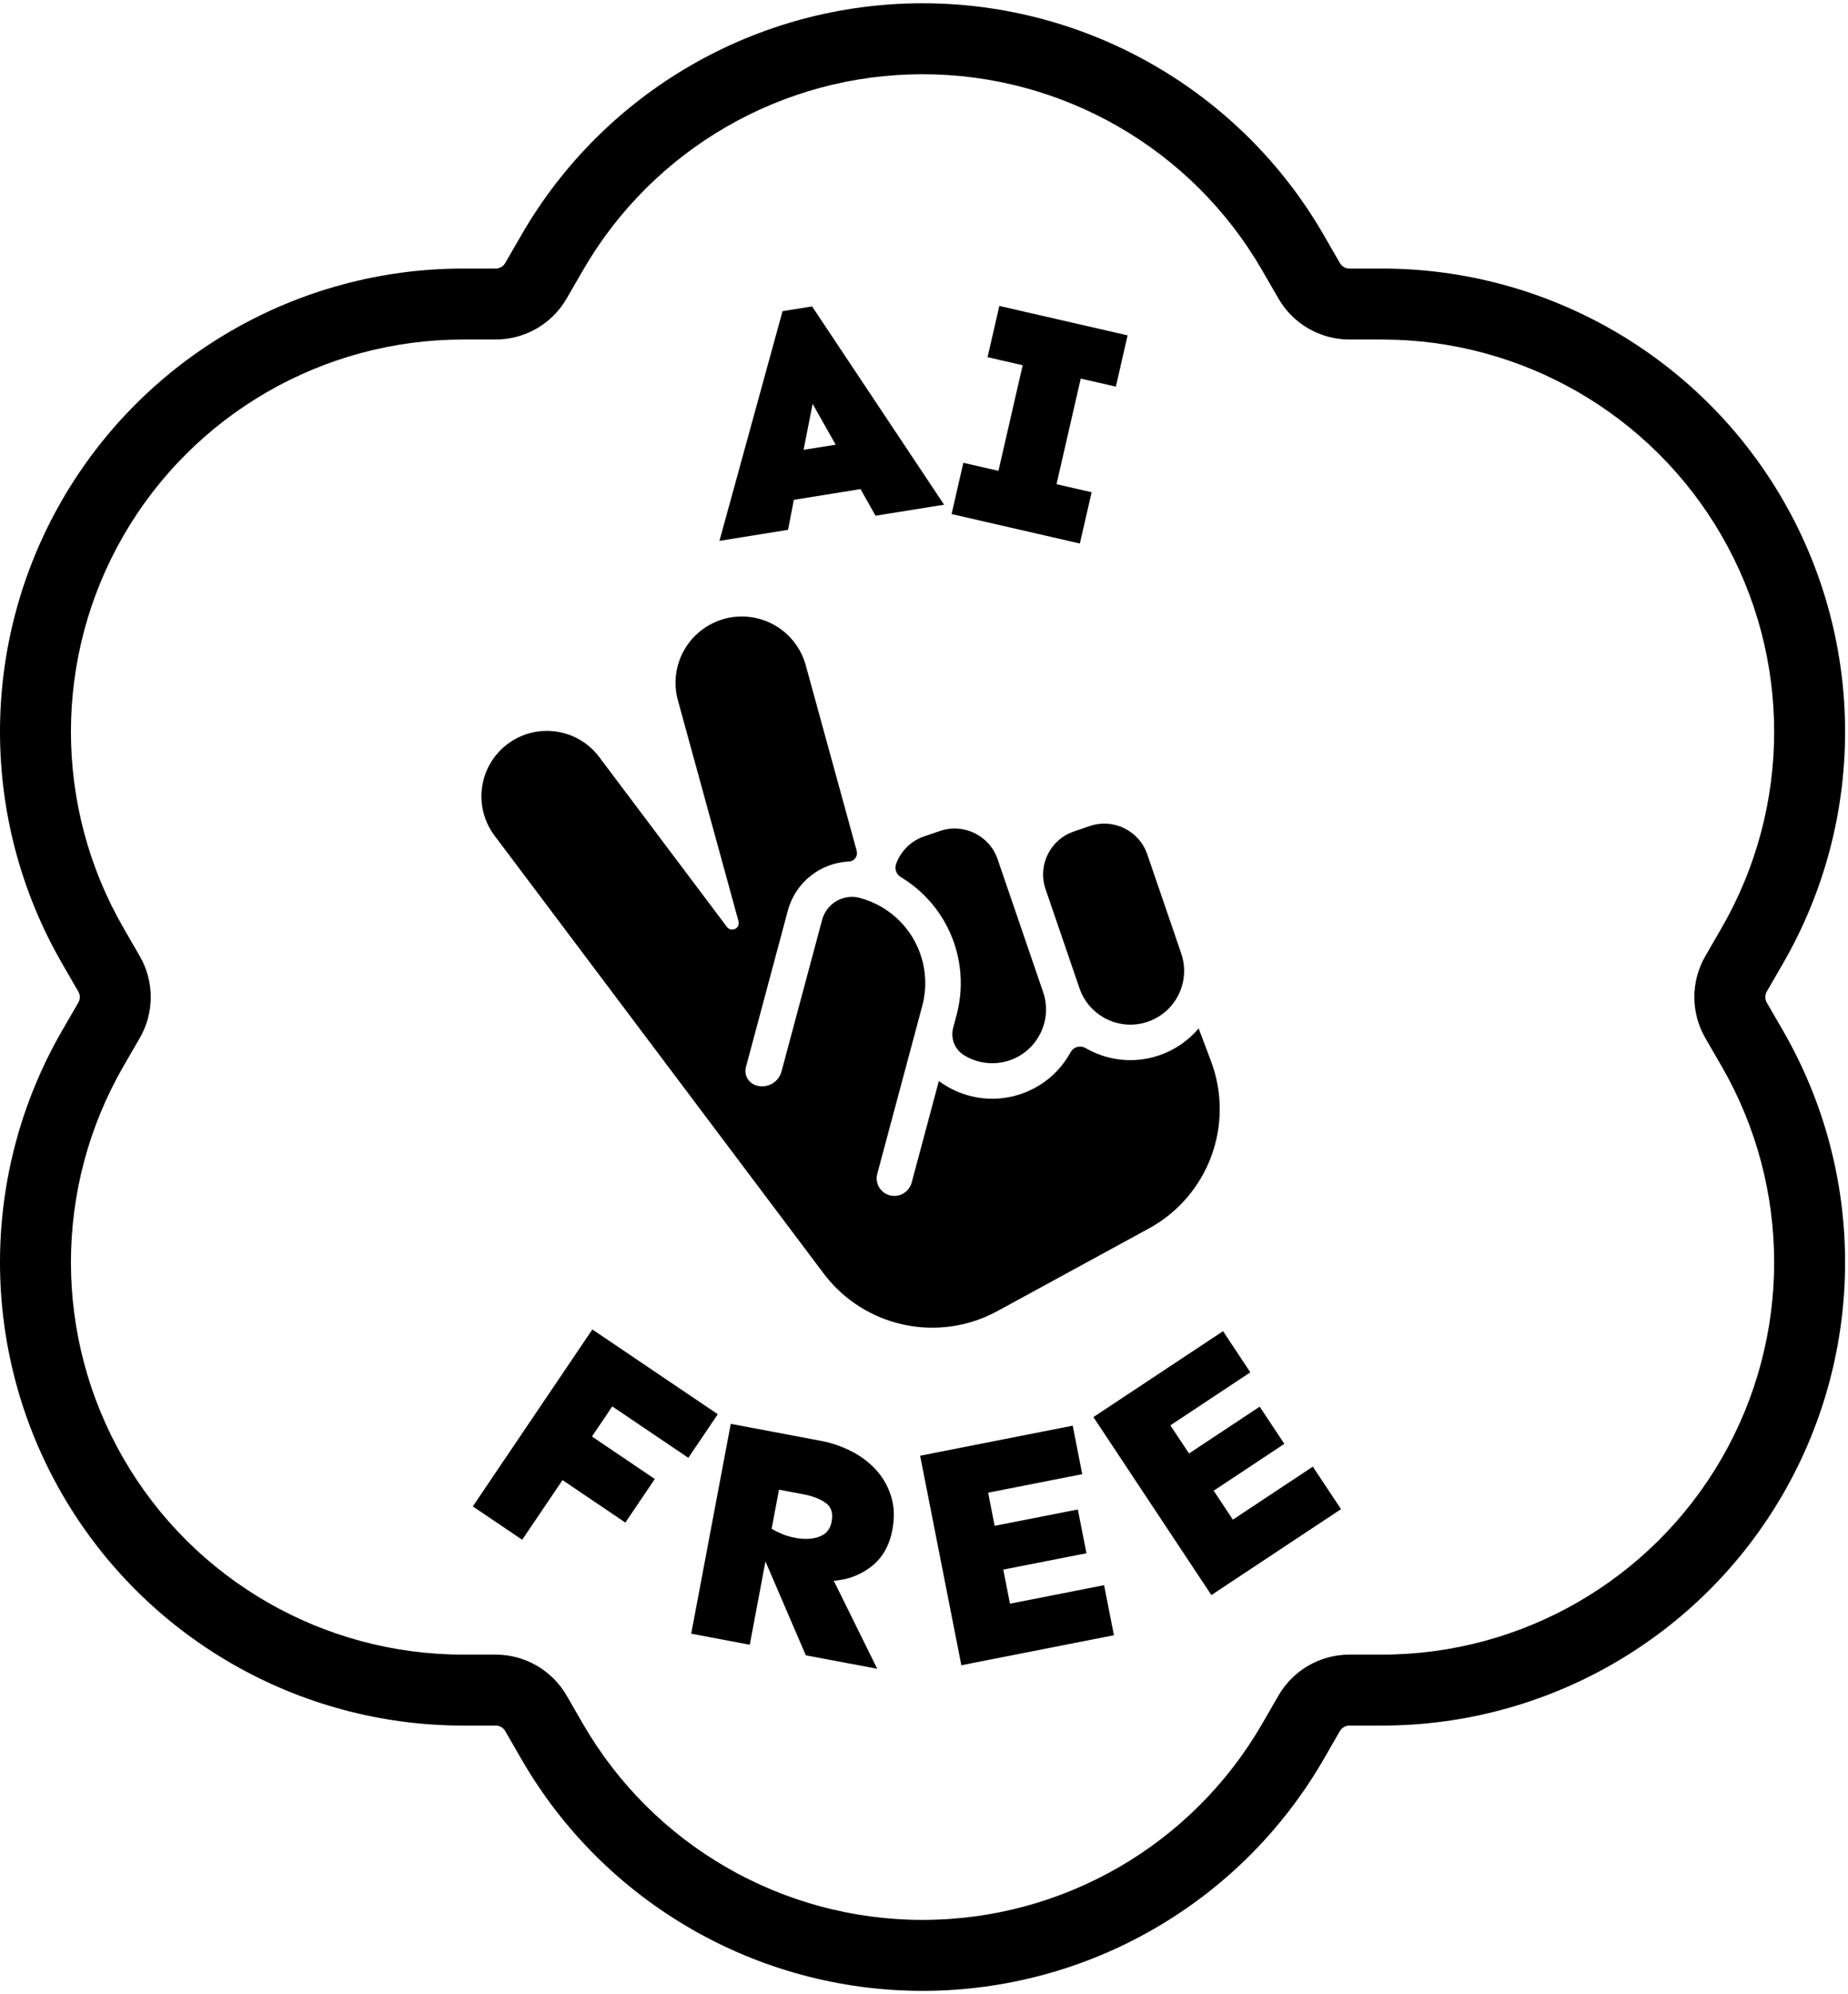 <svg width="521" height="562" viewBox="0 0 521 562" fill="none" xmlns="http://www.w3.org/2000/svg">
<path fill-rule="evenodd" clip-rule="evenodd" d="M147.02 66.2C170.34 25.8 213.44 0.92 260.09 0.92C306.74 0.92 349.84 25.8 373.17 66.2L377.75 74.15C378.31 75.11 379.33 75.7 380.44 75.7H389.62C436.26 75.7 479.37 100.59 502.69 140.98C526.01 181.38 526.01 231.15 502.69 271.55L498.1 279.5C497.55 280.46 497.55 281.64 498.1 282.6L502.69 290.54C526.01 330.94 526.01 380.71 502.69 421.11C479.37 461.51 436.26 486.39 389.62 486.39H380.44C379.33 486.39 378.31 486.98 377.75 487.94L373.17 495.89C349.84 536.29 306.74 561.17 260.09 561.17C213.44 561.17 170.34 536.29 147.02 495.89L142.43 487.94C141.88 486.98 140.85 486.39 139.74 486.39H130.57C83.92 486.39 40.82 461.51 17.49 421.11C-5.83 380.71 -5.83 330.94 17.49 290.54L22.08 282.6C22.64 281.64 22.64 280.46 22.08 279.5L17.49 271.55C-5.83 231.15 -5.83 181.38 17.49 140.98C40.82 100.59 83.92 75.7 130.57 75.7H139.74C140.85 75.7 141.88 75.11 142.43 74.15L147.02 66.2ZM164.34 76.2L159.75 84.15C155.62 91.3 148 95.7 139.74 95.7H130.57C91.07 95.7 54.56 116.77 34.81 150.98C15.06 185.19 15.06 227.34 34.81 261.55L39.4 269.5C43.53 276.64 43.53 285.45 39.4 292.6L34.81 300.54C15.06 334.75 15.06 376.9 34.81 411.11C54.56 445.32 91.07 466.39 130.57 466.39H139.74C148 466.39 155.62 470.8 159.75 477.94L164.34 485.89C184.09 520.1 220.59 541.17 260.09 541.17C299.59 541.17 336.09 520.1 355.84 485.89L360.43 477.94C364.56 470.8 372.18 466.39 380.44 466.39H389.62C429.12 466.39 465.62 445.32 485.37 411.11C505.12 376.9 505.12 334.75 485.37 300.54L480.78 292.6C476.65 285.45 476.65 276.64 480.78 269.5L485.37 261.55C505.12 227.34 505.12 185.19 485.37 150.98C465.62 116.77 429.12 95.7 389.62 95.7H380.44C372.18 95.7 364.56 91.3 360.43 84.15L355.84 76.2C336.09 41.99 299.59 20.92 260.09 20.92C220.59 20.92 184.09 41.99 164.34 76.2ZM231.36 406.12C234.36 406.68 237.21 407.65 239.91 409.01C242.61 410.37 244.95 412.12 246.92 414.26C248.89 416.4 250.33 418.9 251.22 421.75C252.12 424.6 252.24 427.76 251.58 431.23C250.75 435.65 248.81 439.06 245.77 441.47C242.72 443.89 239.16 445.26 235.07 445.58L247.31 470.38L227.18 466.59L215.8 440.12L211.38 463.61L194.87 460.49L206.02 401.34L231.36 406.12ZM219.62 419.9L217.54 430.94C218.47 431.48 219.49 431.98 220.59 432.43C221.69 432.88 222.89 433.23 224.19 433.47C226.78 433.96 229.04 433.86 230.97 433.15C232.9 432.45 234.07 431.04 234.46 428.92C234.92 426.51 234.35 424.74 232.77 423.62C231.18 422.49 229.09 421.69 226.5 421.2L219.62 419.9ZM303.87 425.48L306.3 437.82L282.85 442.43L284.74 452.04L311.27 446.82L314.05 460.93L271.03 469.39L259.41 410.33L302.43 401.86L305.11 415.53L278.58 420.75L280.42 430.09L303.87 425.48ZM355.14 396.5L362.09 406.99L342.17 420.19L347.58 428.35L370.12 413.41L378.07 425.39L341.52 449.61L308.26 399.44L344.81 375.22L352.5 386.82L329.96 401.77L335.22 409.7L355.14 396.5ZM281.25 242.18L294.08 279.63C296.79 287.55 292.57 296.16 284.65 298.88C280.23 300.39 275.58 299.74 271.87 297.49C269.2 295.9 267.92 292.73 268.72 289.72C269.2 287.89 269.68 286.11 269.68 286.11C272.07 277.19 270.82 267.68 266.2 259.68L266.18 259.65C263.2 254.5 258.98 250.25 253.98 247.24C252.68 246.48 252.12 244.91 252.64 243.51C253.92 239.99 256.71 237.07 260.52 235.76L265 234.23C271.68 231.94 278.96 235.5 281.25 242.18ZM333.31 277.64C332.03 282.32 328.53 286.3 323.59 288C315.68 290.71 307.06 286.49 304.34 278.57L294.77 250.63C294.71 250.46 294.66 250.3 294.61 250.14C292.65 243.59 296.2 236.62 302.72 234.38L307.2 232.85C313.88 230.56 321.15 234.12 323.44 240.8L333.02 268.75C334.04 271.73 334.08 274.81 333.31 277.64ZM307.76 138.75L304.44 153.2L268.28 144.9L271.59 130.45L281.49 132.72L288.32 102.95L278.42 100.68L281.74 86.23L317.9 94.53L314.59 108.98L304.69 106.71L297.86 136.48L307.76 138.75ZM184.61 416.89L176.31 429.17L158.59 417.2L147.22 434.02L133.3 424.61L167 374.74L202.36 398.63L194.06 410.92L172.62 396.43L166.89 404.91L184.61 416.89ZM228.95 86.37L266.16 142.26L246.83 145.37L242.61 137.86L223.81 140.89L222.17 149.34L202.83 152.46L220.62 87.71L228.95 86.37ZM229.1 113.83L226.55 126.8L235.59 125.34L229.1 113.83ZM232.19 358.94L139.43 235.55C136.49 231.64 135.22 226.72 135.91 221.88C136.6 217.03 139.18 212.66 143.09 209.72H143.1C147.01 206.78 151.93 205.51 156.77 206.2C161.62 206.88 165.99 209.47 168.93 213.38L204.95 261.29C205.48 262 206.45 262.23 207.25 261.84C208.04 261.45 208.45 260.55 208.21 259.69L191.12 197.41C189.8 192.63 190.44 187.53 192.9 183.22C195.35 178.91 199.41 175.76 204.19 174.44C208.97 173.13 214.07 173.77 218.38 176.22C222.69 178.67 225.85 182.74 227.16 187.52L241.53 239.84C241.72 240.54 241.58 241.29 241.15 241.87C240.72 242.46 240.05 242.82 239.32 242.84C231.4 243.19 224.28 248.61 222.11 256.68L210.3 300.77C209.73 302.91 210.89 305.12 212.96 305.88H212.97C214.45 306.41 216.09 306.3 217.49 305.57C218.89 304.84 219.91 303.56 220.32 302.04L231.78 259.27C233.03 254.62 237.8 251.86 242.45 253.11L242.49 253.12C243.5 253.39 244.49 253.73 245.45 254.12C249.76 255.89 253.5 258.84 256.22 262.64C256.28 262.74 256.35 262.83 256.41 262.92C256.81 263.49 257.18 264.07 257.53 264.68C259.56 268.2 260.68 272.13 260.84 276.12C260.93 278.59 260.66 281.09 260.01 283.52L247.33 330.86C246.62 333.48 248.16 336.18 250.78 336.91C252.08 337.27 253.47 337.1 254.64 336.43C255.81 335.76 256.67 334.65 257.02 333.35L264.69 304.71C271.13 309.5 279.74 311.14 287.9 308.34C294.09 306.22 298.92 301.93 301.82 296.61C302.22 295.88 302.89 295.34 303.69 295.12C304.49 294.9 305.34 295.01 306.06 295.43C312.14 298.95 319.66 299.92 326.84 297.46C331.32 295.93 335.09 293.25 337.93 289.88L341.4 299.08C348.16 316.98 340.69 337.12 323.89 346.28L281.18 369.57C264.48 378.67 243.62 374.15 232.19 358.94Z" fill="black"/>
</svg>
